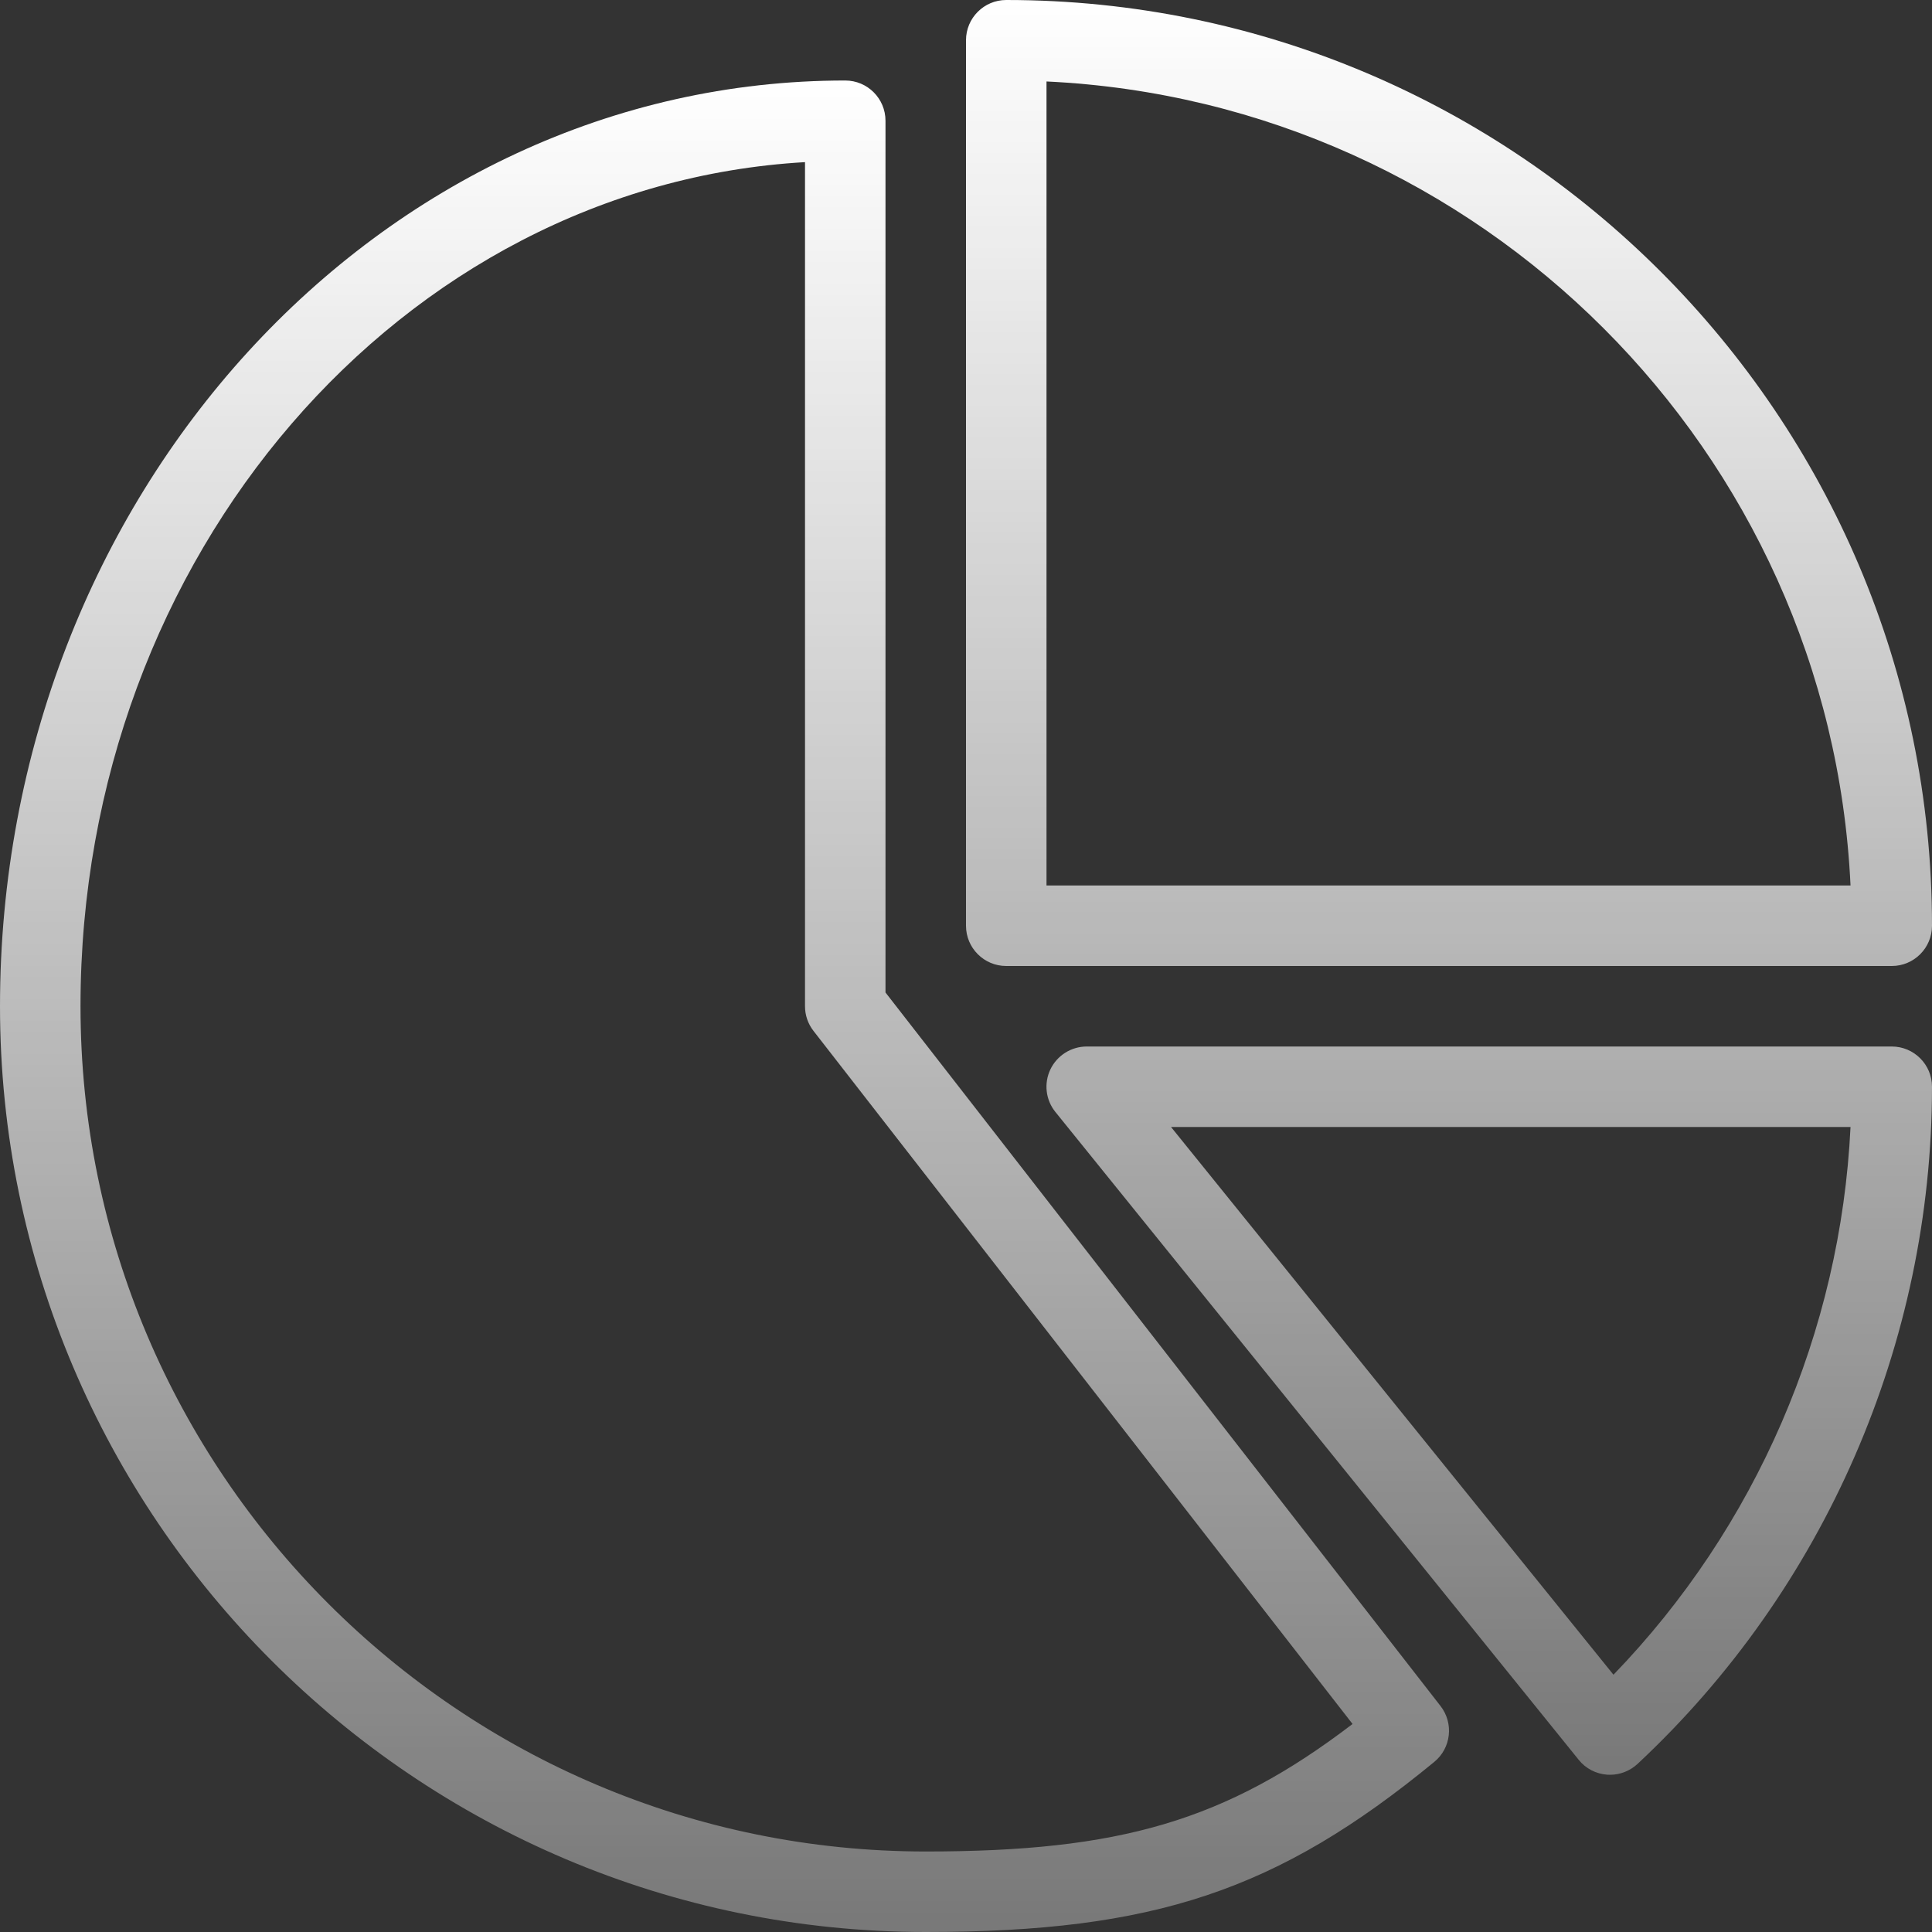 <svg width="100" height="100" viewBox="0 0 100 100" fill="none" xmlns="http://www.w3.org/2000/svg">
<rect x="0" y="0" width="100" height="100" fill="#333333" stroke="none"/>
<g clip-path="url(#clip0_46_6734)">
<path d="M45.833 51.371V6.25C45.833 5.1 44.9 4.167 43.75 4.167C19.625 4.167 0 25.662 0 52.083C0 78.504 21.496 100 47.917 100C59.737 100 66.133 97.858 74.242 91.192C75.112 90.475 75.254 89.196 74.562 88.304L45.833 51.371ZM47.917 95.833C23.792 95.833 4.167 76.208 4.167 52.083C4.167 28.733 20.804 9.596 41.667 8.392V52.083C41.667 52.546 41.821 52.996 42.108 53.362L70.008 89.233C63.429 94.258 57.942 95.833 47.917 95.833Z" fill="url(#paint0_linear_46_6734)"/>
<path d="M52.083 50H97.917C99.067 50 100 49.067 100 47.917C100 21.496 78.504 0 52.083 0C50.933 0 50 0.933 50 2.083V47.917C50 49.067 50.933 50 52.083 50ZM54.167 4.217C76.638 5.275 94.725 23.363 95.783 45.833H54.167V4.217ZM97.917 54.167H56.25C55.856 54.167 55.47 54.279 55.137 54.489C54.804 54.699 54.537 54.999 54.367 55.354C54.198 55.709 54.133 56.104 54.179 56.494C54.225 56.884 54.382 57.253 54.629 57.558L81.713 91.087C82.075 91.541 82.608 91.816 83.188 91.858C83.237 91.862 83.283 91.862 83.333 91.862C83.858 91.862 84.367 91.662 84.754 91.304C94.442 82.267 100 69.492 100 56.25C100 55.1 99.067 54.167 97.917 54.167ZM83.513 86.683L60.612 58.333H95.783C95.271 68.925 90.888 79.054 83.513 86.683Z" fill="url(#paint1_linear_46_6734)"/>
</g>
<defs>
<linearGradient id="paint0_linear_46_6734" x1="37.5" y1="4.167" x2="37.5" y2="100" gradientUnits="userSpaceOnUse">
<stop stop-color="white"/>
<stop offset="1" stop-color="white" stop-opacity="0.34"/>
</linearGradient>
<linearGradient id="paint1_linear_46_6734" x1="75" y1="0" x2="75" y2="91.862" gradientUnits="userSpaceOnUse">
<stop stop-color="white"/>
<stop offset="1" stop-color="white" stop-opacity="0.34"/>
</linearGradient>
<clipPath id="clip0_46_6734">
<rect width="100" height="100" fill="white"/>
</clipPath>
</defs>
</svg>
